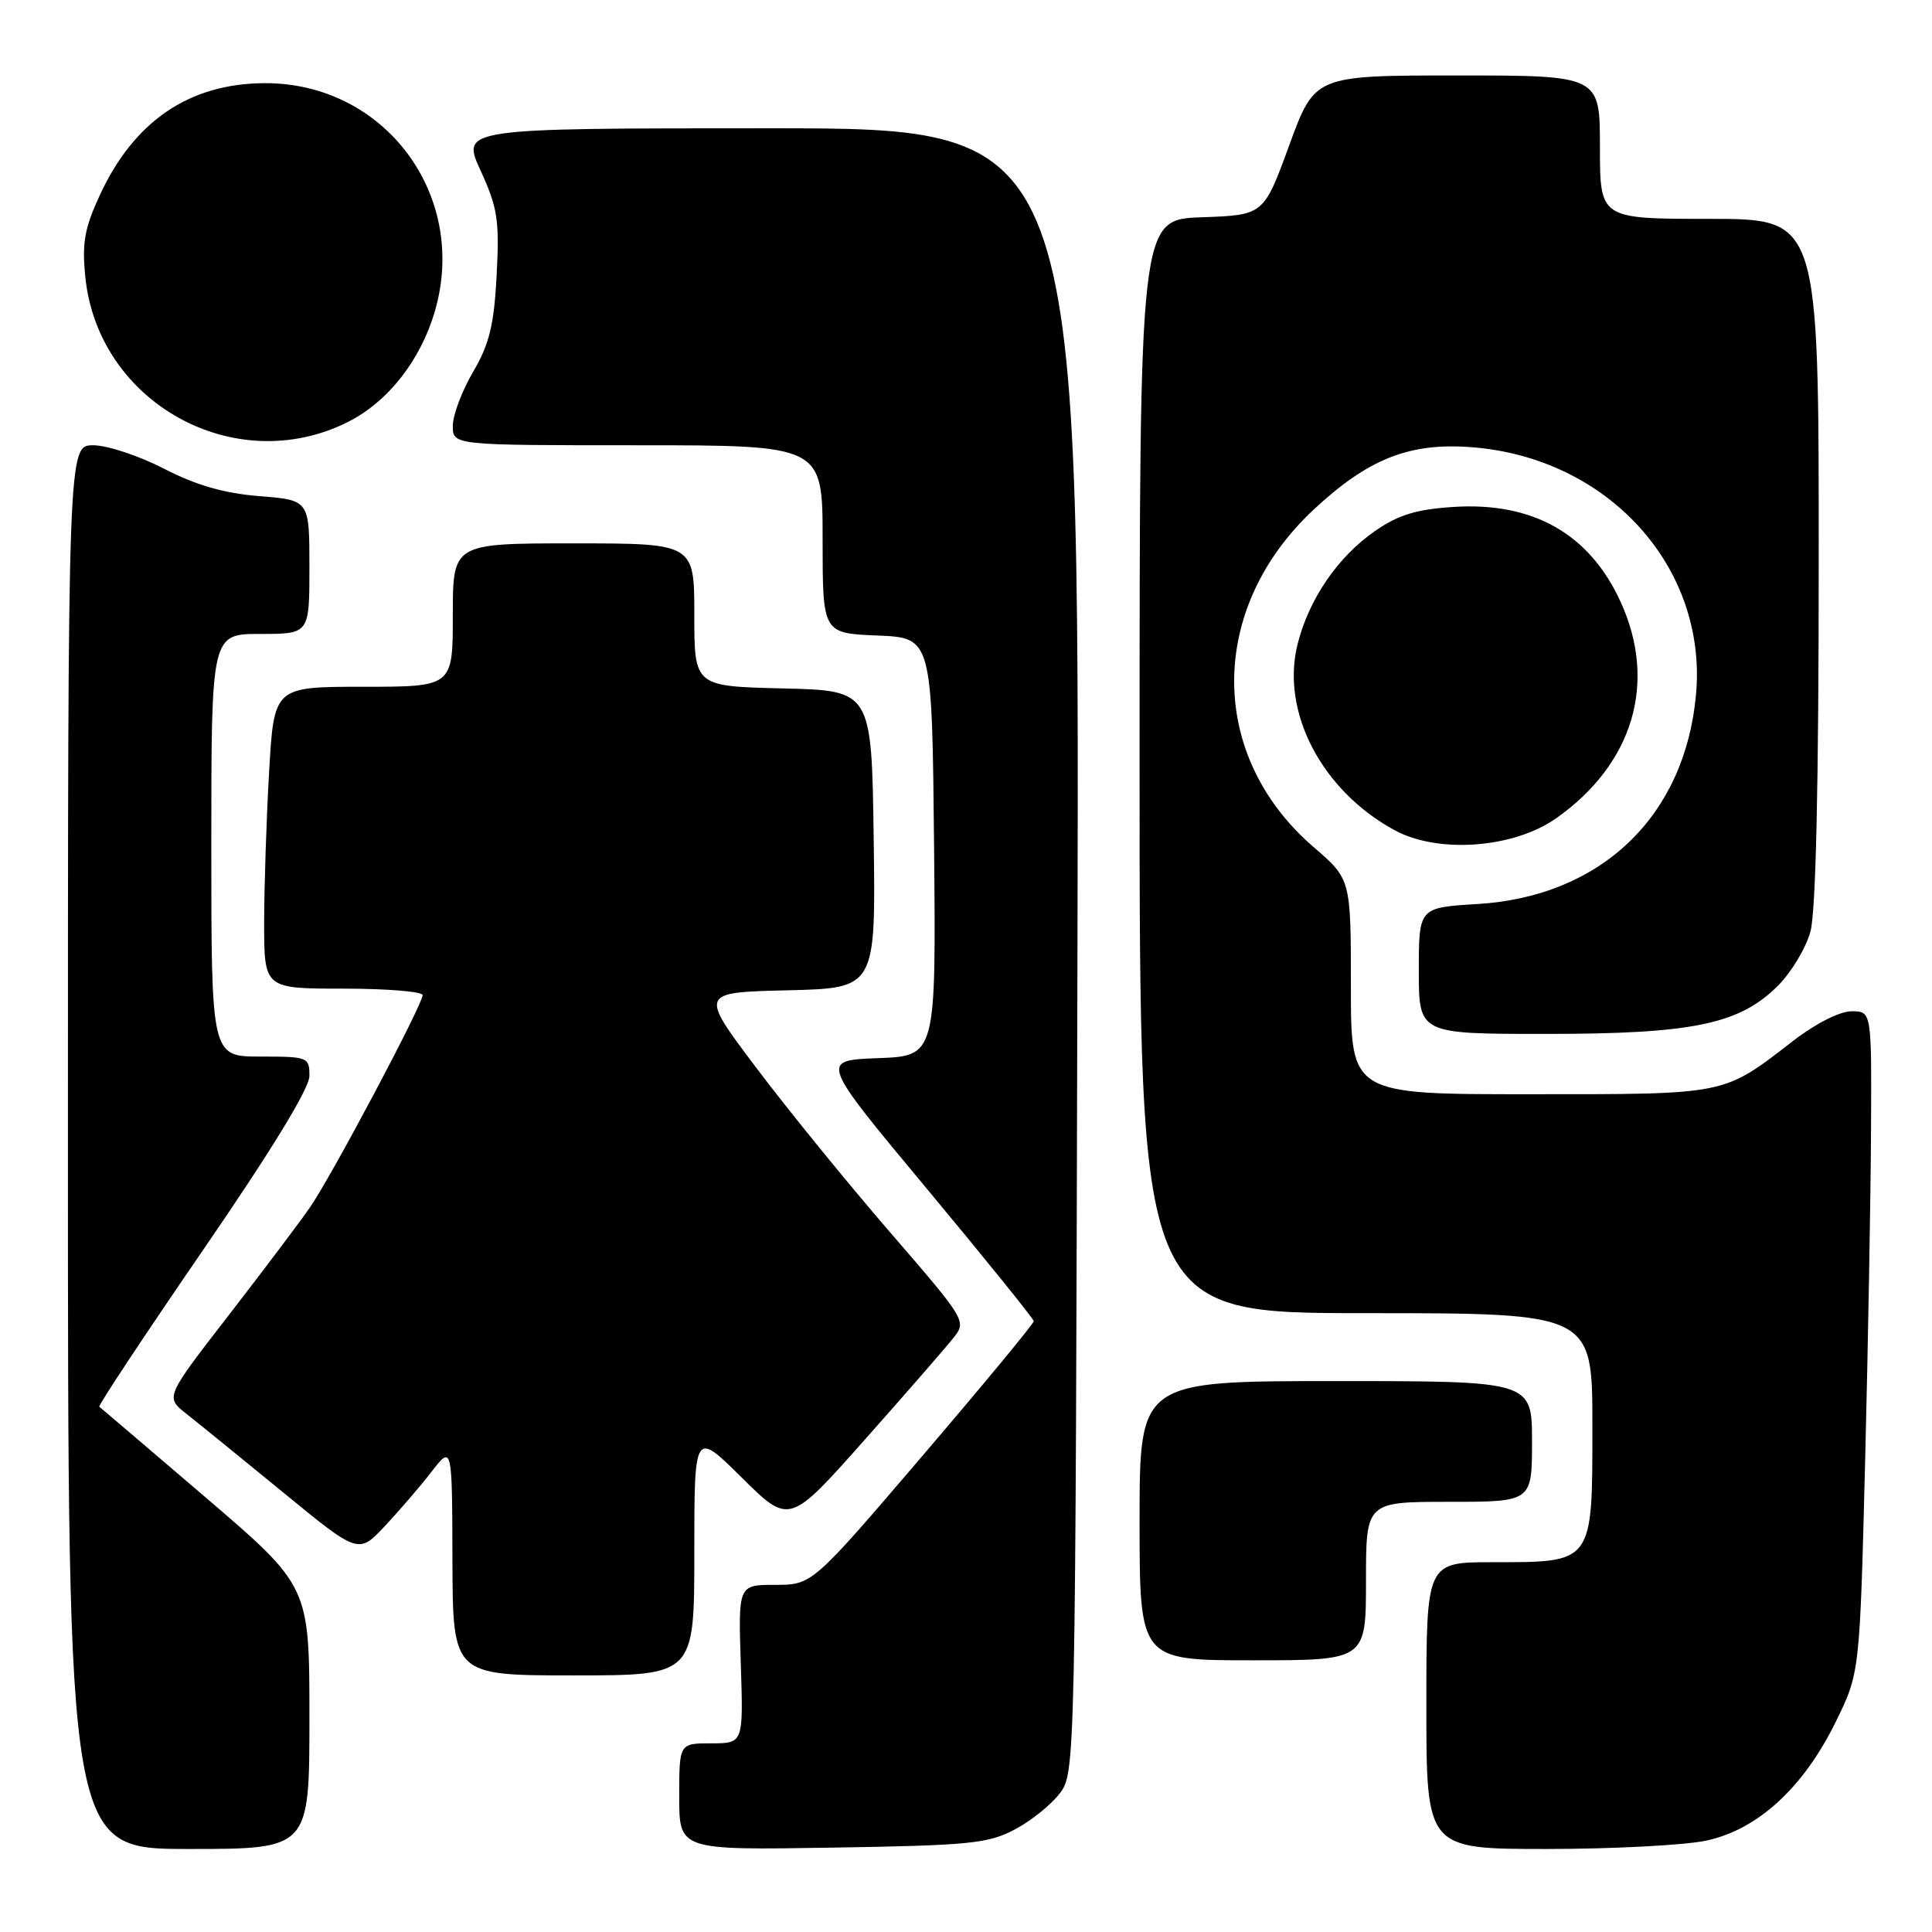 <?xml version="1.0" encoding="UTF-8" standalone="no"?>
<!DOCTYPE svg PUBLIC "-//W3C//DTD SVG 1.1//EN" "http://www.w3.org/Graphics/SVG/1.1/DTD/svg11.dtd" >
<svg xmlns="http://www.w3.org/2000/svg" xmlns:xlink="http://www.w3.org/1999/xlink" version="1.1" viewBox="0 0 256 256">
 <g >
 <path fill="currentColor"
d=" M 41.00 227.60 C 41.00 210.19 41.00 210.19 27.25 198.42 C 19.69 191.95 13.35 186.54 13.16 186.40 C 12.97 186.26 19.16 176.92 26.91 165.63 C 36.02 152.37 41.00 144.21 41.00 142.56 C 41.00 140.08 40.81 140.00 34.50 140.00 C 28.00 140.00 28.00 140.00 28.00 112.00 C 28.00 84.00 28.00 84.00 34.50 84.00 C 41.00 84.00 41.00 84.00 41.00 75.14 C 41.00 66.27 41.00 66.27 34.38 65.74 C 29.69 65.37 26.00 64.30 21.74 62.11 C 18.43 60.40 14.21 59.00 12.36 59.00 C 9.00 59.00 9.00 59.00 9.00 152.00 C 9.00 245.00 9.00 245.00 25.00 245.00 C 41.00 245.00 41.00 245.00 41.00 227.60 Z  M 134.44 242.43 C 136.61 241.29 139.31 239.12 140.44 237.61 C 142.49 234.87 142.50 234.09 142.77 125.93 C 143.03 17.00 143.03 17.00 102.07 17.00 C 61.11 17.00 61.11 17.00 63.68 22.60 C 65.94 27.54 66.19 29.18 65.81 36.44 C 65.46 43.09 64.85 45.57 62.69 49.27 C 61.21 51.79 60.00 55.01 60.00 56.43 C 60.00 59.00 60.00 59.00 84.50 59.00 C 109.00 59.00 109.00 59.00 109.00 71.46 C 109.00 83.91 109.00 83.91 116.25 84.21 C 123.50 84.50 123.50 84.50 123.77 112.21 C 124.03 139.92 124.03 139.92 116.34 140.21 C 108.64 140.50 108.64 140.50 122.80 157.50 C 130.58 166.85 136.96 174.75 136.98 175.06 C 136.99 175.37 130.39 183.36 122.31 192.81 C 107.62 210.00 107.62 210.00 102.72 210.00 C 97.82 210.00 97.82 210.00 98.16 220.50 C 98.50 231.00 98.50 231.00 94.25 231.00 C 90.00 231.00 90.00 231.00 90.00 238.07 C 90.00 245.15 90.00 245.15 110.25 244.82 C 128.41 244.53 130.91 244.29 134.44 242.43 Z  M 226.10 243.89 C 232.90 242.43 238.94 236.90 243.21 228.22 C 246.43 221.69 246.43 221.69 247.14 193.60 C 247.53 178.14 247.88 158.41 247.92 149.75 C 248.00 134.00 248.00 134.00 245.34 134.00 C 243.78 134.00 240.58 135.62 237.59 137.93 C 228.24 145.15 229.03 144.99 202.75 144.99 C 179.00 145.00 179.00 145.00 179.00 130.75 C 179.00 116.50 179.00 116.50 174.08 112.26 C 160.03 100.17 160.02 80.67 174.04 67.55 C 181.26 60.81 186.72 58.63 194.92 59.25 C 213.05 60.60 226.26 75.14 224.73 92.04 C 223.27 108.16 212.15 118.81 195.75 119.79 C 188.00 120.26 188.00 120.26 188.00 128.63 C 188.00 137.00 188.00 137.00 204.82 137.00 C 224.30 137.00 230.48 135.72 235.59 130.61 C 237.35 128.85 239.29 125.63 239.89 123.45 C 240.61 120.85 240.99 104.01 240.99 74.25 C 241.00 29.00 241.00 29.00 226.50 29.00 C 212.00 29.00 212.00 29.00 212.00 19.50 C 212.00 10.00 212.00 10.00 193.11 10.00 C 174.21 10.00 174.21 10.00 170.83 19.25 C 167.45 28.50 167.45 28.50 159.22 28.79 C 151.00 29.08 151.00 29.08 151.00 101.54 C 151.00 174.00 151.00 174.00 181.00 174.00 C 211.00 174.00 211.00 174.00 211.00 188.94 C 211.00 207.24 211.17 207.00 197.78 207.00 C 189.00 207.00 189.00 207.00 189.00 226.00 C 189.00 245.00 189.00 245.00 204.95 245.00 C 213.72 245.00 223.24 244.50 226.10 243.89 Z  M 92.00 205.78 C 92.00 189.56 92.00 189.56 98.29 195.79 C 104.59 202.03 104.59 202.03 114.54 190.82 C 120.02 184.65 125.31 178.57 126.30 177.32 C 128.10 175.06 128.07 175.01 117.93 163.27 C 112.33 156.80 104.36 147.00 100.22 141.50 C 92.68 131.50 92.68 131.50 104.36 131.22 C 116.04 130.94 116.04 130.94 115.77 111.22 C 115.50 91.50 115.50 91.50 103.75 91.22 C 92.00 90.94 92.00 90.94 92.00 81.47 C 92.00 72.00 92.00 72.00 76.00 72.00 C 60.00 72.00 60.00 72.00 60.00 81.50 C 60.00 91.00 60.00 91.00 48.15 91.00 C 36.31 91.00 36.31 91.00 35.66 102.25 C 35.30 108.44 35.01 117.44 35.00 122.25 C 35.00 131.00 35.00 131.00 45.50 131.00 C 51.28 131.00 56.00 131.39 56.00 131.86 C 56.00 133.12 43.91 155.90 41.06 160.00 C 39.73 161.93 34.87 168.37 30.27 174.32 C 21.90 185.13 21.90 185.13 24.68 187.32 C 26.20 188.52 31.96 193.20 37.48 197.72 C 47.50 205.94 47.50 205.94 51.00 202.21 C 52.92 200.16 55.72 196.91 57.20 194.99 C 59.91 191.50 59.91 191.50 59.95 206.75 C 60.00 222.00 60.00 222.00 76.00 222.00 C 92.00 222.00 92.00 222.00 92.00 205.78 Z  M 181.00 209.50 C 181.00 199.00 181.00 199.00 192.00 199.00 C 203.00 199.00 203.00 199.00 203.00 191.00 C 203.00 183.00 203.00 183.00 177.00 183.00 C 151.00 183.00 151.00 183.00 151.00 201.50 C 151.00 220.00 151.00 220.00 166.00 220.00 C 181.00 220.00 181.00 220.00 181.00 209.50 Z  M 206.18 108.44 C 216.41 101.25 219.64 90.44 214.73 79.73 C 210.62 70.74 203.15 66.50 192.62 67.17 C 187.66 67.49 185.30 68.21 182.19 70.37 C 177.27 73.78 173.44 79.37 171.94 85.34 C 169.68 94.31 175.13 104.76 184.80 110.01 C 190.56 113.14 200.54 112.40 206.18 108.44 Z  M 46.09 55.92 C 51.39 53.26 55.73 47.75 57.62 41.25 C 62.11 25.87 50.98 10.96 35.07 11.02 C 25.08 11.06 17.76 16.04 13.22 25.87 C 11.18 30.29 10.85 32.21 11.31 36.76 C 13.04 53.43 31.15 63.41 46.09 55.92 Z "/>
</g>
</svg>